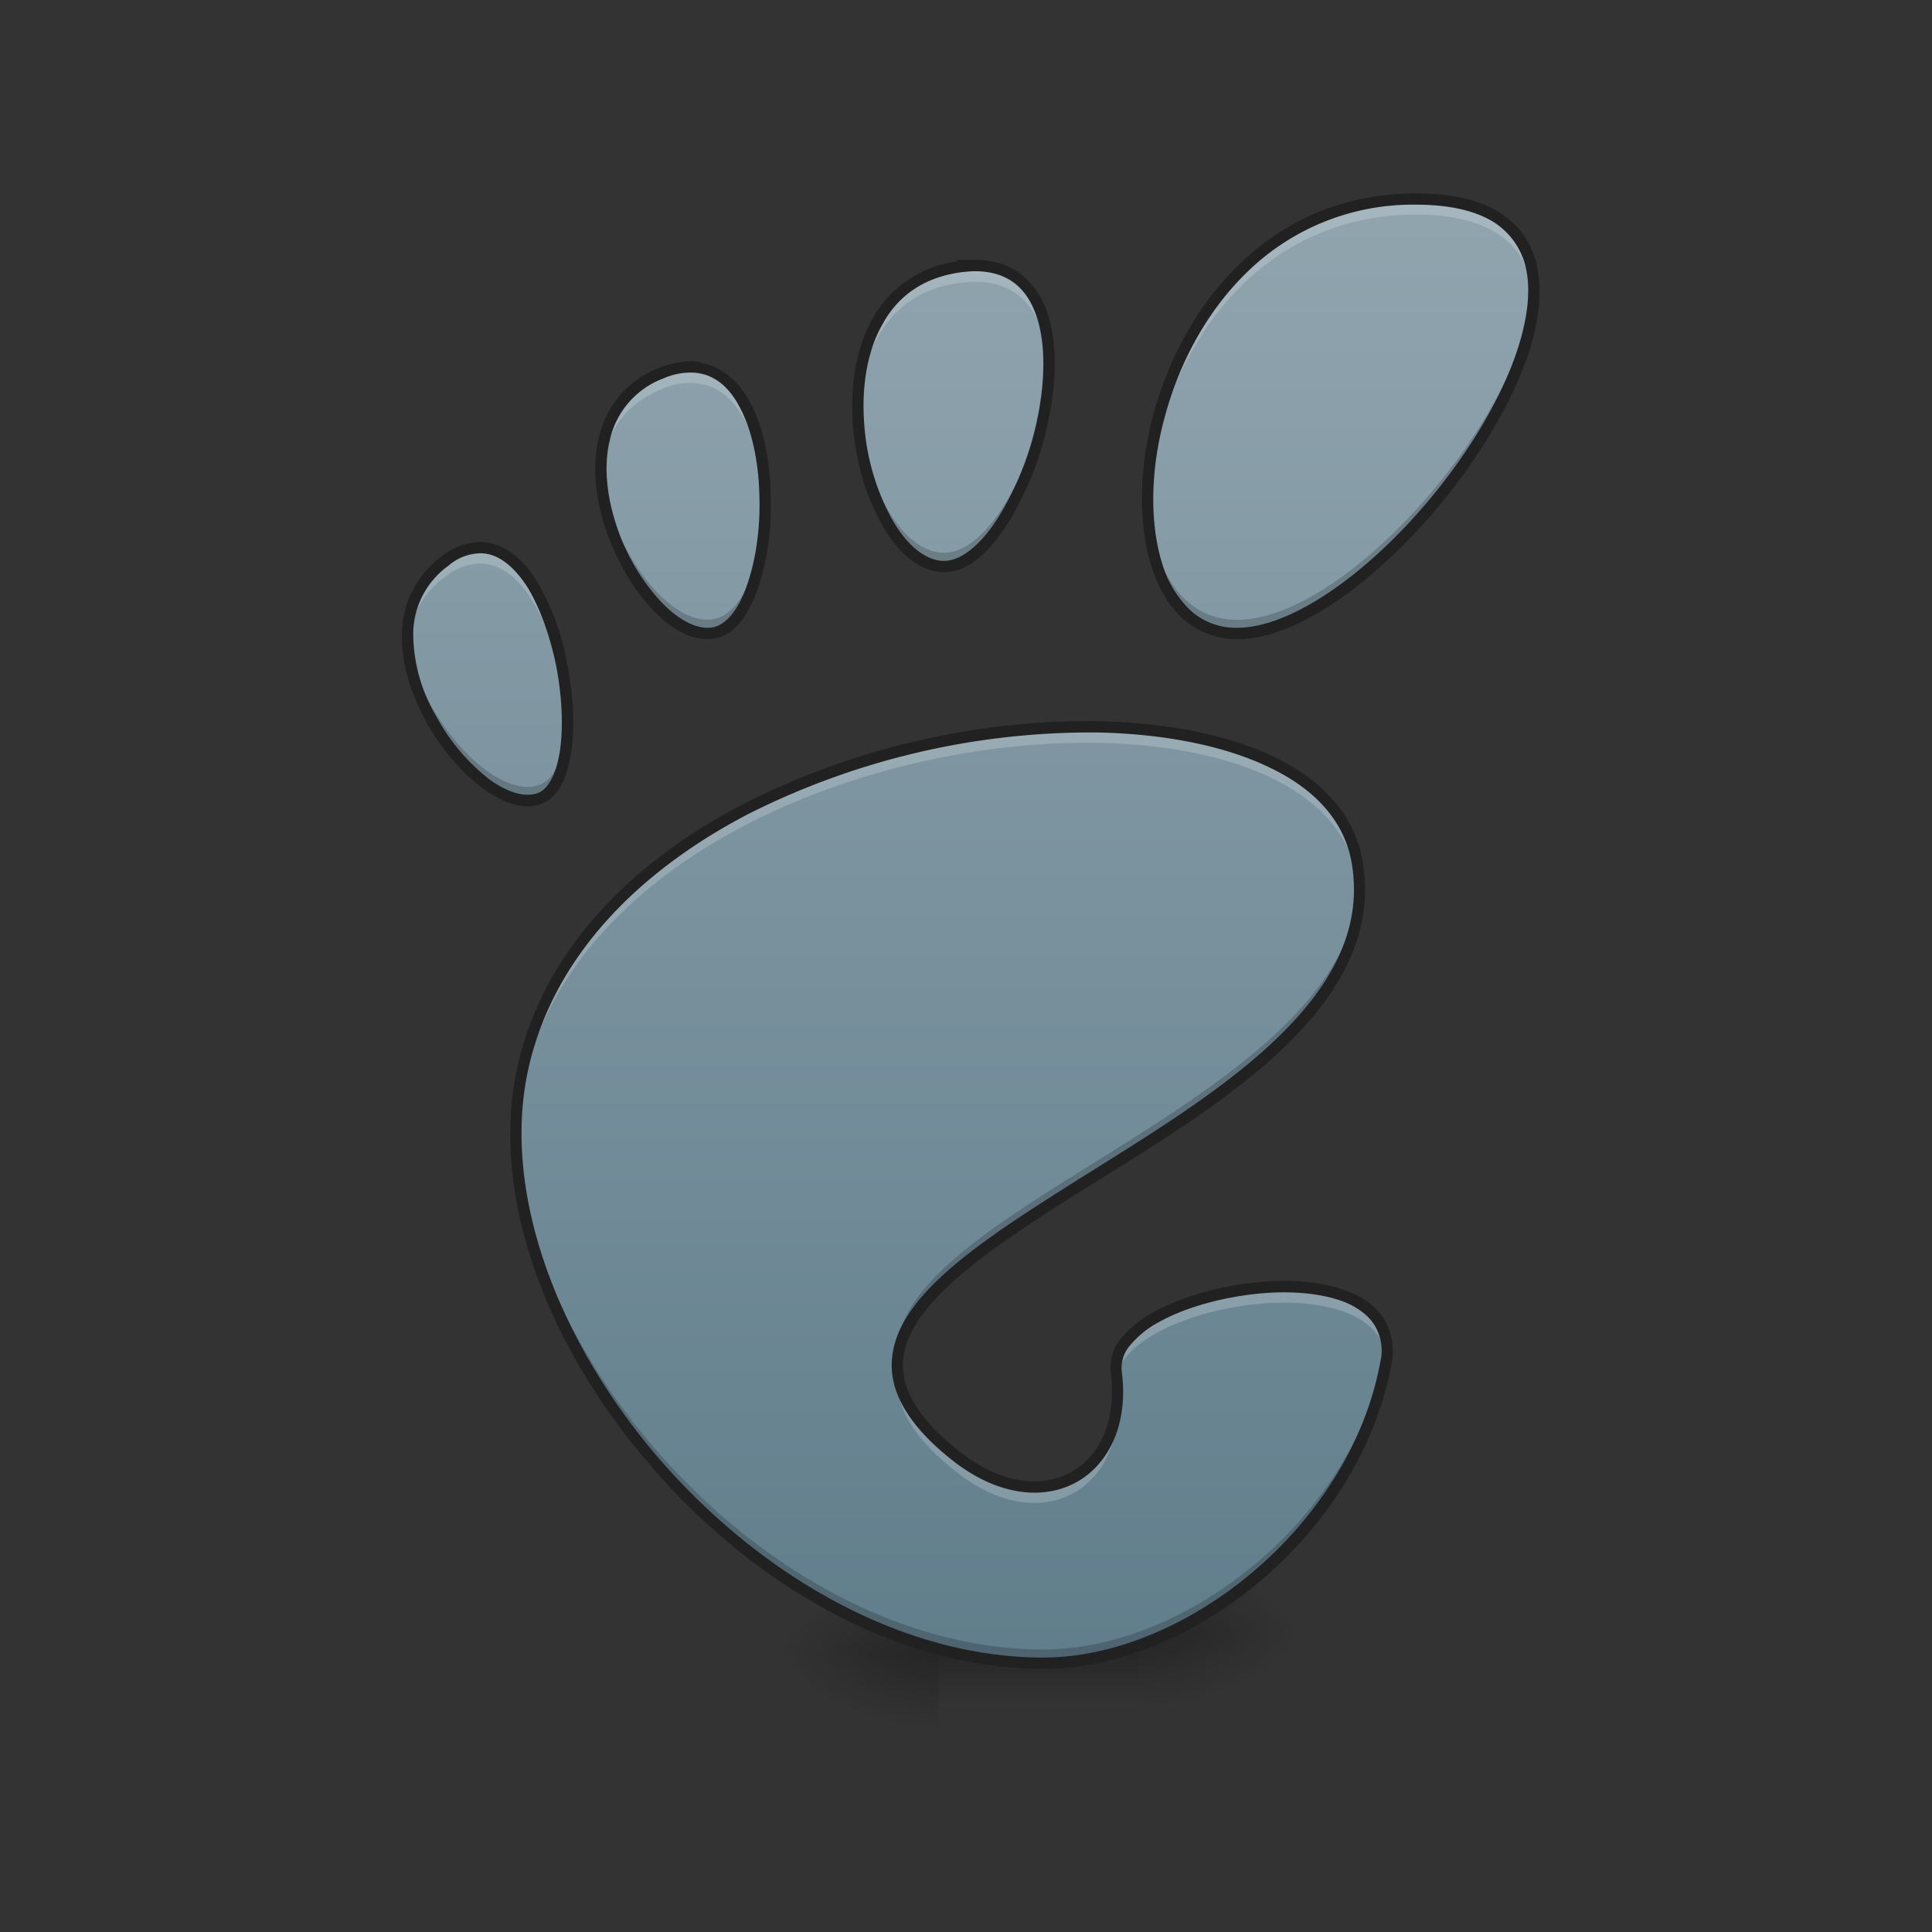 <svg xmlns="http://www.w3.org/2000/svg" width="16pt" height="16pt" viewBox="0 0 16 16"><rect x="0" y="0" width="16" height="16" fill="#333333" stroke="none"/><defs><linearGradient id="a" gradientUnits="userSpaceOnUse" x1="254" y1="238.792" x2="254" y2="254.667" gradientTransform="matrix(.031 0 0 .031 0 6.223)"><stop offset="0" stop-opacity=".275"/><stop offset="1" stop-opacity="0"/></linearGradient><radialGradient id="b" gradientUnits="userSpaceOnUse" cx="450.909" cy="189.579" fx="450.909" fy="189.579" r="21.167" gradientTransform="matrix(0 -.039 -.07 0 22.592 31.302)"><stop offset="0" stop-opacity=".314"/><stop offset=".222" stop-opacity=".275"/><stop offset="1" stop-opacity="0"/></radialGradient><radialGradient id="c" gradientUnits="userSpaceOnUse" cx="450.909" cy="189.579" fx="450.909" fy="189.579" r="21.167" gradientTransform="matrix(0 .039 .07 0 -5.393 -4.095)"><stop offset="0" stop-opacity=".314"/><stop offset=".222" stop-opacity=".275"/><stop offset="1" stop-opacity="0"/></radialGradient><radialGradient id="d" gradientUnits="userSpaceOnUse" cx="450.909" cy="189.579" fx="450.909" fy="189.579" r="21.167" gradientTransform="matrix(0 -.039 .07 0 -5.393 31.467)"><stop offset="0" stop-opacity=".314"/><stop offset=".222" stop-opacity=".275"/><stop offset="1" stop-opacity="0"/></radialGradient><radialGradient id="e" gradientUnits="userSpaceOnUse" cx="450.909" cy="189.579" fx="450.909" fy="189.579" r="21.167" gradientTransform="matrix(0 .039 -.07 0 22.592 -4.26)"><stop offset="0" stop-opacity=".314"/><stop offset=".222" stop-opacity=".275"/><stop offset="1" stop-opacity="0"/></radialGradient><linearGradient id="f" gradientUnits="userSpaceOnUse" x1="254" y1="143.542" x2="254" y2="-36.375" gradientTransform="translate(-9.456 4.198) scale(.068)"><stop offset="0" stop-color="#3771c8"/><stop offset="1" stop-color="#2c5aa0"/></linearGradient><linearGradient id="g" gradientUnits="userSpaceOnUse" x1="254" y1="-158.083" x2="254" y2="233.5" gradientTransform="matrix(.031 0 0 .031 0 6.72)"><stop offset="0" stop-color="#90a4ae"/><stop offset="1" stop-color="#607d8b"/></linearGradient></defs><path d="M7.773 13.688h1.653v.496H7.773zm0 0" fill="url(#a)"/><path d="M9.426 13.52h1.324v-.66H9.426zm0 0" fill="url(#b)"/><path d="M7.773 13.688H6.45v.66h1.324zm0 0" fill="url(#c)"/><path d="M7.773 13.688H6.45v-.665h1.324zm0 0" fill="url(#d)"/><path d="M9.426 13.52h1.324v.664H9.426zm0 0" fill="url(#e)"/><path d="M11.727 1.648c-2.372 0-2.813 3.598-1.48 3.598 1.331 0 3.847-3.598 1.48-3.598zM8.078 2.2c-.039 0-.078.004-.121.008-1.34.168-.871 2.441-.156 2.484.691.04 1.449-2.488.273-2.492zm-2.328.84a.67.67 0 0 0-.273.05c-1.079.446-.165 2.274.441 2.15.547-.11.625-2.15-.168-2.2zM3.988 4.535a.455.455 0 0 0-.3.11c-.864.644.289 2.203.796 1.96.446-.21.16-2.046-.496-2.07zM9.09 6.02c-1.871-.032-4.34.918-4.762 2.828-.453 2.062 1.879 4.925 4.313 4.925 1.195 0 2.578-1.093 2.836-2.48.195-1.055-2.325-.633-2.235.066.11.84-.605 1.254-1.305.711-2.234-1.718 3.696-2.578 3.305-4.925-.125-.73-1.031-1.106-2.152-1.125zm0 0" fill="url(#f)"/><path d="M11.727 1.648c-2.372 0-2.813 3.598-1.48 3.598 1.331 0 3.847-3.598 1.48-3.598zM8.078 2.2c-.039 0-.078.004-.121.008-1.34.168-.871 2.441-.156 2.484.691.04 1.449-2.488.273-2.492zm-2.328.84a.67.67 0 0 0-.273.05c-1.079.446-.165 2.274.441 2.15.547-.11.625-2.15-.168-2.2zM3.988 4.535a.455.455 0 0 0-.3.11c-.864.644.289 2.203.796 1.96.446-.21.16-2.046-.496-2.07zM9.09 6.02c-1.871-.032-4.34.918-4.762 2.828-.453 2.062 1.879 4.925 4.313 4.925 1.195 0 2.578-1.093 2.836-2.48.195-1.055-2.325-.633-2.235.066.11.84-.605 1.254-1.305.711-2.234-1.718 3.696-2.578 3.305-4.925-.125-.73-1.031-1.106-2.152-1.125zm0 0" fill="url(#g)"/><path d="M11.727 1.648c-1.524 0-2.254 1.489-2.223 2.551.031-1.05.762-2.422 2.223-2.422.668 0 .949.29.972.703.031-.484-.234-.832-.972-.832zM8.074 2.2h.004c-.039 0-.078.004-.121.008-.644.082-.871.652-.852 1.223.02-.524.254-1.016.852-1.09.043-.004.082-.008.121-.008h-.004c.422 0 .598.328.614.742.015-.476-.149-.87-.614-.875zm-2.355.84a.657.657 0 0 0-.242.05c-.387.161-.516.497-.497.856.016-.308.157-.582.497-.722a.562.562 0 0 1 .273-.051c.395.023.574.539.586 1.062.016-.566-.16-1.168-.586-1.195h-.031zM3.973 4.535a.486.486 0 0 0-.285.11c-.247.18-.329.433-.31.699a.73.73 0 0 1 .31-.567.455.455 0 0 1 .3-.109c.422.012.692.777.711 1.379.02-.613-.254-1.496-.71-1.512h-.016zM9 6.02c-1.855 0-4.258.949-4.672 2.828a2.603 2.603 0 0 0-.055.609c.004-.164.024-.324.055-.48C4.75 7.07 7.218 6.12 9.09 6.152c1.12.02 2.027.391 2.152 1.125.008.051.012.102.016.157.004-.094 0-.192-.016-.29-.125-.73-1.031-1.105-2.152-1.124H9zm1.621 4.636c-.652.004-1.43.309-1.379.703a.108.108 0 0 1 .004.036c.129-.598 2.133-.93 2.238-.149.047-.426-.37-.594-.863-.59zm-3.187.715c-.028.262.113.531.503.832.672.52 1.356.156 1.317-.613-.04.68-.684.969-1.316.48-.325-.246-.477-.48-.504-.699zm0 0" fill="#fff" fill-opacity=".196"/><path d="M12.7 2.355c-.052 1.063-1.536 2.778-2.454 2.778-.476 0-.726-.461-.742-1.055-.016.649.234 1.168.742 1.168.953 0 2.512-1.84 2.453-2.89zm-4.012.598c-.024.73-.465 1.649-.887 1.625-.371-.023-.676-.652-.696-1.27-.02.653.301 1.36.696 1.383.441.028.91-.996.886-1.738zm-3.711.871c-.032.672.527 1.5.941 1.414.273-.054.43-.593.418-1.125-.012.492-.164.961-.418 1.012-.39.082-.91-.652-.941-1.3zM3.379 5.223c-.043.707.719 1.566 1.105 1.382.157-.074.223-.351.215-.68-.008.278-.074.5-.215.567-.367.172-1.07-.59-1.105-1.27zm7.879 2.086c-.078 1.816-3.945 2.707-3.824 3.941.117-1.203 3.902-2.105 3.824-3.941zM4.273 9.332c-.043 2 2.122 4.441 4.368 4.441 1.195 0 2.578-1.093 2.836-2.48a.627.627 0 0 0 .007-.168c-.004.02-.004.035-.007.055-.258 1.386-1.641 2.48-2.836 2.48-2.207 0-4.329-2.351-4.368-4.328zm4.973 1.938c-.004.03-.008.058-.004.09.008.035.008.074.012.109.004-.063 0-.13-.008-.2zm0 0" fill-opacity=".196"/><path d="M11.727 1.602c-.606 0-1.09.23-1.45.574-.363.344-.601.8-.726 1.258-.121.457-.125.914-.012 1.265.055.172.14.32.258.426a.672.672 0 0 0 .45.168c.355 0 .765-.234 1.155-.574.391-.34.758-.793 1.012-1.25.254-.453.395-.914.313-1.27a.68.68 0 0 0-.305-.437c-.164-.106-.395-.16-.695-.16zm0 .093c.289 0 .5.055.644.145a.607.607 0 0 1 .266.379c.07.316-.059.761-.305 1.203-.246.445-.61.894-.992 1.226-.38.332-.781.551-1.094.551a.557.557 0 0 1-.387-.144.879.879 0 0 1-.234-.387c-.102-.324-.102-.766.02-1.211.117-.441.347-.883.695-1.215a1.962 1.962 0 0 1 1.387-.547zm-3.813.457l.02.012a.942.942 0 0 0-.707.473c-.141.25-.184.558-.165.863.02.305.106.602.235.832.125.23.3.395.504.406.199.012.386-.156.539-.394a2.59 2.59 0 0 0 .344-.871c.066-.32.074-.641-.012-.891-.09-.25-.285-.43-.594-.43zm.164.094h.004c.273.004.422.145.5.367.078.223.074.532.012.84a2.536 2.536 0 0 1-.332.84c-.145.227-.313.36-.457.352-.153-.008-.309-.145-.426-.36a1.92 1.92 0 0 1-.223-.793c-.02-.289.024-.582.153-.808.125-.227.332-.387.656-.43.039-.004.078-.008.113-.008zm-2.324.746a.805.805 0 0 0-.793.629c-.063.242-.027.516.059.774.09.253.226.488.386.656.16.168.344.27.52.234.164-.031.277-.2.351-.414.075-.215.114-.484.106-.754-.004-.27-.051-.539-.153-.75-.093-.191-.238-.332-.433-.363v-.008zm-.008.094c.18.012.309.133.399.324.093.192.14.45.144.707.008.262-.031.524-.101.723-.067.203-.172.332-.282.355-.125.024-.281-.054-.43-.21a1.703 1.703 0 0 1-.367-.622c-.082-.242-.113-.5-.058-.722a.71.71 0 0 1 .445-.508.562.562 0 0 1 .25-.047zM3.992 4.488a.539.539 0 0 0-.332.117.81.81 0 0 0-.332.649c-.004.246.078.5.203.726.125.223.293.422.465.547.176.13.36.192.508.121.137-.066.203-.238.23-.445.028-.21.012-.465-.039-.715a2.02 2.02 0 0 0-.25-.676c-.113-.183-.265-.312-.449-.324h-.004zm-.004.094c.14.004.27.11.38.281.105.172.187.407.237.645.047.242.06.488.036.68-.024.195-.09.335-.176.375-.102.046-.254.007-.414-.11a1.67 1.67 0 0 1-.438-.52 1.365 1.365 0 0 1-.191-.675.7.7 0 0 1 .293-.574.412.412 0 0 1 .273-.102zm5.102 1.39a6.351 6.351 0 0 0-2.945.692c-.91.477-1.645 1.2-1.86 2.172-.234 1.055.242 2.297 1.082 3.277.836.985 2.035 1.707 3.274 1.707 1.222 0 2.617-1.105 2.882-2.52a.54.54 0 0 0-.05-.359.546.546 0 0 0-.254-.222c-.223-.106-.52-.13-.824-.098-.301.031-.606.117-.836.242a.924.924 0 0 0-.274.219.367.367 0 0 0-.086.281c.051.407-.094.7-.328.828-.234.13-.566.106-.906-.156-.274-.21-.418-.406-.469-.586-.047-.176-.004-.344.11-.515.226-.344.742-.688 1.316-1.051.578-.36 1.215-.742 1.687-1.184.47-.445.778-.957.676-1.562-.062-.383-.332-.672-.723-.864-.394-.191-.906-.289-1.472-.3zm0 .094c.555.012 1.055.11 1.43.293.375.18.617.446.675.793.094.567-.191 1.043-.652 1.477-.461.434-1.094.812-1.672 1.176-.574.363-1.098.703-1.344 1.074-.125.187-.175.39-.12.594.058.207.218.418.5.636.363.278.738.317 1.011.164.27-.152.43-.488.371-.921a.288.288 0 0 1 .07-.211.81.81 0 0 1 .246-.196c.211-.117.508-.199.801-.23.29-.031.578-.004.77.086.097.047.172.11.215.187a.405.405 0 0 1 .039.297c-.254 1.36-1.621 2.442-2.79 2.442-1.199 0-2.378-.707-3.203-1.672-.824-.97-1.285-2.188-1.062-3.2.207-.937.918-1.64 1.813-2.109a6.312 6.312 0 0 1 2.902-.68zm0 0" fill="#212121"/></svg>